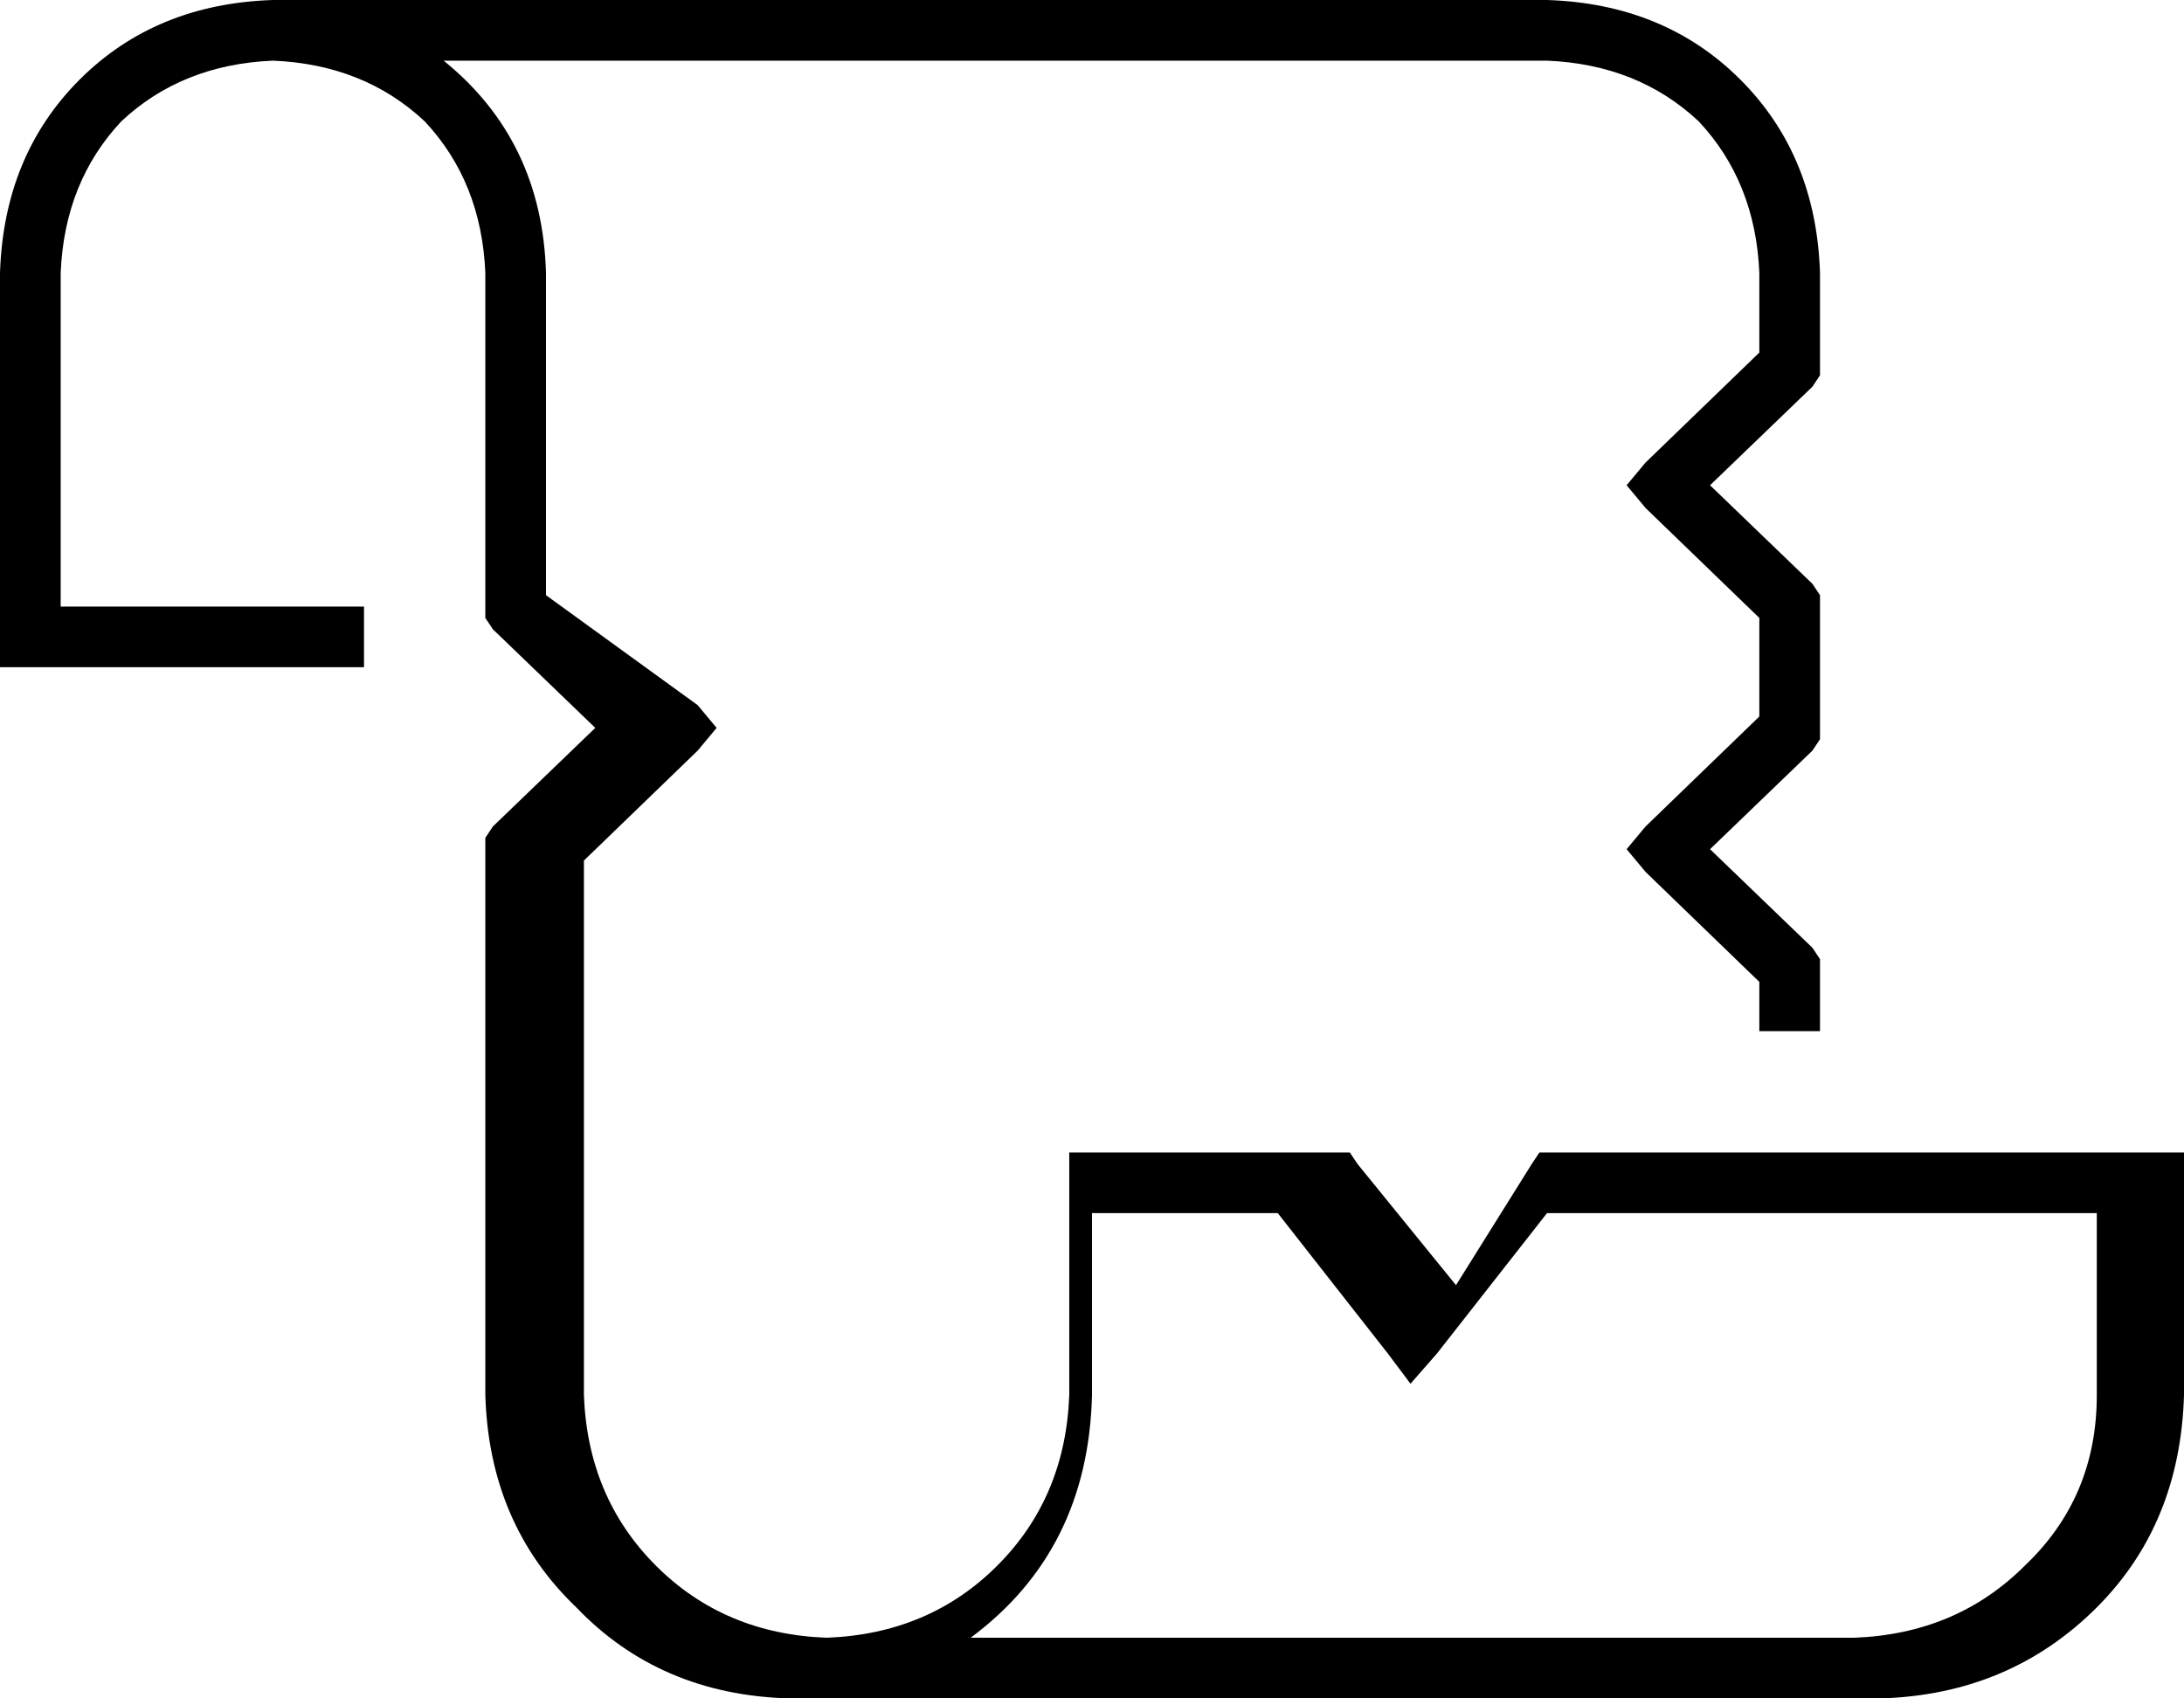 <svg xmlns="http://www.w3.org/2000/svg" viewBox="0 0 576 448">
  <path d="M 16 72 Q 17 48 32 32 L 32 32 L 32 32 Q 48 17 72 16 Q 96 17 112 32 Q 127 48 128 72 L 128 160 L 128 160 L 128 163 L 128 163 L 130 166 L 130 166 L 157 192 L 157 192 L 130 218 L 130 218 L 128 221 L 128 221 L 128 224 L 128 224 L 128 368 L 128 368 Q 129 402 152 424 Q 174 447 208 448 L 496 448 L 496 448 Q 530 447 553 424 Q 575 402 576 368 L 576 312 L 576 312 L 576 304 L 576 304 L 568 304 L 568 304 L 568 304 L 568 304 L 567 304 L 567 304 L 567 304 L 567 304 L 566 304 L 566 304 L 566 304 L 566 304 L 566 304 L 566 304 L 565 304 L 565 304 L 565 304 L 565 304 L 564 304 L 564 304 L 564 304 L 564 304 L 564 304 L 564 304 L 563 304 L 563 304 L 563 304 L 563 304 L 562 304 L 562 304 L 562 304 L 562 304 L 562 304 L 562 304 L 561 304 L 561 304 L 561 304 L 561 304 L 560 304 L 560 304 L 560 304 L 560 304 L 560 304 L 560 304 L 559 304 L 559 304 L 559 304 L 559 304 L 558 304 L 558 304 L 558 304 L 558 304 L 558 304 L 558 304 L 557 304 L 557 304 L 557 304 L 557 304 L 556 304 L 556 304 L 556 304 L 556 304 L 556 304 L 556 304 L 555 304 L 555 304 L 555 304 L 555 304 L 554 304 L 554 304 L 554 304 L 554 304 L 554 304 L 554 304 L 553 304 L 553 304 L 553 304 L 553 304 L 552 304 L 552 304 L 552 304 L 552 304 L 552 304 L 552 304 L 551 304 L 551 304 L 551 304 L 551 304 L 551 304 L 551 304 L 550 304 L 550 304 L 550 304 L 550 304 L 549 304 L 549 304 L 549 304 L 549 304 L 549 304 L 549 304 L 548 304 L 548 304 L 548 304 L 548 304 L 548 304 L 548 304 L 548 304 L 548 304 L 547 304 L 547 304 L 547 304 L 547 304 L 547 304 L 547 304 L 546 304 L 546 304 L 546 304 L 546 304 L 546 304 L 546 304 L 545 304 L 545 304 L 545 304 L 545 304 L 545 304 L 545 304 L 545 304 L 545 304 L 544 304 L 544 304 L 544 304 L 544 304 L 544 304 L 544 304 L 543 304 L 543 304 L 543 304 L 543 304 L 543 304 L 543 304 L 542 304 L 542 304 L 542 304 L 542 304 L 542 304 L 542 304 L 542 304 L 542 304 L 541 304 L 541 304 L 541 304 L 541 304 L 541 304 L 541 304 L 540 304 L 540 304 L 540 304 L 540 304 L 540 304 L 540 304 L 539 304 L 539 304 L 539 304 L 539 304 L 539 304 L 539 304 L 539 304 L 539 304 L 538 304 L 538 304 L 538 304 L 538 304 L 538 304 L 538 304 L 537 304 L 537 304 L 537 304 L 537 304 L 537 304 L 537 304 L 536 304 L 536 304 L 536 304 L 536 304 L 536 304 L 536 304 L 536 304 L 536 304 L 535 304 L 535 304 L 535 304 L 535 304 L 535 304 L 535 304 L 534 304 L 534 304 L 534 304 L 534 304 L 534 304 L 534 304 L 533 304 L 533 304 L 533 304 L 533 304 L 533 304 L 533 304 L 533 304 L 533 304 L 532 304 L 532 304 L 532 304 L 532 304 L 532 304 L 532 304 L 531 304 L 531 304 L 531 304 L 531 304 L 531 304 L 531 304 L 530 304 L 530 304 L 530 304 L 530 304 L 530 304 L 530 304 L 530 304 L 530 304 L 529 304 L 529 304 L 529 304 L 529 304 L 529 304 L 529 304 L 528 304 L 528 304 L 528 304 L 528 304 L 528 304 L 528 304 L 527 304 L 527 304 L 527 304 L 527 304 L 527 304 L 527 304 L 527 304 L 527 304 L 526 304 L 526 304 L 526 304 L 526 304 L 526 304 L 526 304 L 525 304 L 525 304 L 525 304 L 525 304 L 525 304 L 525 304 L 524 304 L 524 304 L 524 304 L 524 304 L 524 304 L 524 304 L 524 304 L 524 304 L 523 304 L 523 304 L 523 304 L 523 304 L 523 304 L 523 304 L 522 304 L 522 304 L 522 304 L 522 304 L 522 304 L 522 304 L 522 304 L 522 304 L 521 304 L 521 304 L 521 304 L 521 304 L 521 304 L 521 304 L 520 304 L 520 304 L 520 304 L 520 304 L 520 304 L 520 304 L 519 304 L 519 304 L 519 304 L 519 304 L 519 304 L 519 304 L 519 304 L 519 304 L 518 304 L 518 304 L 518 304 L 518 304 L 518 304 L 518 304 L 517 304 L 517 304 L 517 304 L 517 304 L 517 304 L 517 304 L 516 304 L 516 304 L 516 304 L 516 304 L 516 304 L 516 304 L 516 304 L 516 304 L 515 304 L 515 304 L 515 304 L 515 304 L 515 304 L 515 304 L 514 304 L 514 304 L 514 304 L 514 304 L 514 304 L 514 304 L 513 304 L 513 304 L 513 304 L 513 304 L 513 304 L 513 304 L 513 304 L 513 304 L 512 304 L 512 304 L 512 304 L 512 304 L 512 304 L 512 304 L 511 304 L 511 304 L 511 304 L 511 304 L 511 304 L 511 304 L 510 304 L 510 304 L 510 304 L 510 304 L 510 304 L 510 304 L 510 304 L 510 304 L 509 304 L 509 304 L 509 304 L 509 304 L 509 304 L 509 304 L 508 304 L 508 304 L 508 304 L 508 304 L 508 304 L 508 304 L 507 304 L 507 304 L 507 304 L 507 304 L 507 304 L 507 304 L 507 304 L 507 304 L 506 304 L 506 304 L 506 304 L 506 304 L 506 304 L 506 304 L 505 304 L 505 304 L 505 304 L 505 304 L 505 304 L 505 304 L 504 304 L 504 304 L 504 304 L 504 304 L 504 304 L 504 304 L 504 304 L 504 304 L 503 304 L 503 304 L 503 304 L 503 304 L 503 304 L 503 304 L 502 304 L 502 304 L 502 304 L 502 304 L 502 304 L 502 304 L 501 304 L 501 304 L 501 304 L 501 304 L 501 304 L 501 304 L 501 304 L 501 304 L 500 304 L 500 304 L 500 304 L 500 304 L 500 304 L 500 304 L 499 304 L 499 304 L 499 304 L 499 304 L 499 304 L 499 304 L 498 304 L 498 304 L 498 304 L 498 304 L 498 304 L 498 304 L 498 304 L 498 304 L 497 304 L 497 304 L 497 304 L 497 304 L 497 304 L 497 304 L 496 304 L 496 304 L 496 304 L 496 304 L 496 304 L 496 304 L 495 304 L 495 304 L 495 304 L 495 304 L 495 304 L 495 304 L 495 304 L 495 304 L 494 304 L 494 304 L 494 304 L 494 304 L 494 304 L 494 304 L 493 304 L 493 304 L 493 304 L 493 304 L 493 304 L 493 304 L 492 304 L 492 304 L 492 304 L 492 304 L 492 304 L 492 304 L 492 304 L 492 304 L 491 304 L 491 304 L 491 304 L 491 304 L 491 304 L 491 304 L 490 304 L 490 304 L 490 304 L 490 304 L 490 304 L 490 304 L 489 304 L 489 304 L 489 304 L 489 304 L 489 304 L 489 304 L 489 304 L 489 304 L 488 304 L 488 304 L 488 304 L 488 304 L 488 304 L 488 304 L 487 304 L 487 304 L 487 304 L 487 304 L 487 304 L 487 304 L 486 304 L 486 304 L 486 304 L 486 304 L 486 304 L 486 304 L 486 304 L 486 304 L 485 304 L 485 304 L 485 304 L 485 304 L 485 304 L 485 304 L 484 304 L 484 304 L 484 304 L 484 304 L 484 304 L 484 304 L 483 304 L 483 304 L 483 304 L 483 304 L 483 304 L 483 304 L 483 304 L 483 304 L 482 304 L 482 304 L 482 304 L 482 304 L 482 304 L 482 304 L 481 304 L 481 304 L 481 304 L 481 304 L 481 304 L 481 304 L 480 304 L 480 304 L 480 304 L 480 304 L 480 304 L 480 304 L 480 304 L 480 304 L 479 304 L 479 304 L 479 304 L 479 304 L 479 304 L 479 304 L 478 304 L 478 304 L 478 304 L 478 304 L 478 304 L 478 304 L 477 304 L 477 304 L 477 304 L 477 304 L 477 304 L 477 304 L 477 304 L 477 304 L 476 304 L 476 304 L 476 304 L 476 304 L 476 304 L 476 304 L 475 304 L 475 304 L 475 304 L 475 304 L 475 304 L 475 304 L 474 304 L 474 304 L 474 304 L 474 304 L 474 304 L 474 304 L 474 304 L 474 304 L 473 304 L 473 304 L 473 304 L 473 304 L 473 304 L 473 304 L 472 304 L 472 304 L 472 304 L 472 304 L 472 304 L 472 304 L 471 304 L 471 304 L 471 304 L 471 304 L 471 304 L 471 304 L 471 304 L 471 304 L 470 304 L 470 304 L 470 304 L 470 304 L 470 304 L 470 304 L 469 304 L 469 304 L 469 304 L 469 304 L 469 304 L 469 304 L 468 304 L 468 304 L 468 304 L 468 304 L 468 304 L 468 304 L 468 304 L 468 304 L 467 304 L 467 304 L 467 304 L 467 304 L 467 304 L 467 304 L 466 304 L 466 304 L 466 304 L 466 304 L 466 304 L 466 304 L 465 304 L 465 304 L 465 304 L 465 304 L 465 304 L 465 304 L 465 304 L 465 304 L 464 304 L 464 304 L 464 304 L 464 304 L 464 304 L 464 304 L 463 304 L 463 304 L 463 304 L 463 304 L 463 304 L 463 304 L 462 304 L 462 304 L 462 304 L 462 304 L 462 304 L 462 304 L 462 304 L 462 304 L 461 304 L 461 304 L 461 304 L 461 304 L 461 304 L 461 304 L 460 304 L 460 304 L 460 304 L 460 304 L 460 304 L 460 304 L 459 304 L 459 304 L 459 304 L 459 304 L 459 304 L 459 304 L 459 304 L 459 304 L 458 304 L 458 304 L 458 304 L 458 304 L 458 304 L 458 304 L 457 304 L 457 304 L 457 304 L 457 304 L 457 304 L 457 304 L 456 304 L 456 304 L 456 304 L 456 304 L 456 304 L 456 304 L 456 304 L 456 304 L 455 304 L 455 304 L 455 304 L 455 304 L 455 304 L 455 304 L 454 304 L 454 304 L 454 304 L 454 304 L 454 304 L 454 304 L 453 304 L 453 304 L 453 304 L 453 304 L 453 304 L 453 304 L 453 304 L 453 304 L 452 304 L 452 304 L 452 304 L 452 304 L 452 304 L 452 304 L 451 304 L 451 304 L 451 304 L 451 304 L 451 304 L 451 304 L 450 304 L 450 304 L 450 304 L 450 304 L 450 304 L 450 304 L 450 304 L 450 304 L 449 304 L 449 304 L 449 304 L 449 304 L 449 304 L 449 304 L 448 304 L 448 304 L 448 304 L 448 304 L 448 304 L 448 304 L 447 304 L 447 304 L 447 304 L 447 304 L 447 304 L 447 304 L 447 304 L 447 304 L 446 304 L 446 304 L 446 304 L 446 304 L 446 304 L 446 304 L 445 304 L 445 304 L 445 304 L 445 304 L 445 304 L 445 304 L 444 304 L 444 304 L 444 304 L 444 304 L 444 304 L 444 304 L 444 304 L 444 304 L 443 304 L 443 304 L 443 304 L 443 304 L 443 304 L 443 304 L 442 304 L 442 304 L 442 304 L 442 304 L 442 304 L 442 304 L 441 304 L 441 304 L 441 304 L 441 304 L 441 304 L 441 304 L 441 304 L 441 304 L 440 304 L 440 304 L 440 304 L 440 304 L 440 304 L 440 304 L 439 304 L 439 304 L 439 304 L 439 304 L 439 304 L 439 304 L 438 304 L 438 304 L 438 304 L 438 304 L 438 304 L 438 304 L 438 304 L 438 304 L 437 304 L 437 304 L 437 304 L 437 304 L 437 304 L 437 304 L 436 304 L 436 304 L 436 304 L 436 304 L 436 304 L 436 304 L 435 304 L 435 304 L 435 304 L 435 304 L 435 304 L 435 304 L 435 304 L 435 304 L 434 304 L 434 304 L 434 304 L 434 304 L 434 304 L 434 304 L 433 304 L 433 304 L 433 304 L 433 304 L 433 304 L 433 304 L 432 304 L 432 304 L 432 304 L 432 304 L 432 304 L 432 304 L 432 304 L 432 304 L 431 304 L 431 304 L 431 304 L 431 304 L 431 304 L 431 304 L 430 304 L 430 304 L 430 304 L 430 304 L 430 304 L 430 304 L 429 304 L 429 304 L 429 304 L 429 304 L 429 304 L 429 304 L 429 304 L 429 304 L 428 304 L 428 304 L 428 304 L 428 304 L 428 304 L 428 304 L 427 304 L 427 304 L 427 304 L 427 304 L 427 304 L 427 304 L 426 304 L 426 304 L 426 304 L 426 304 L 426 304 L 426 304 L 426 304 L 426 304 L 425 304 L 425 304 L 425 304 L 425 304 L 425 304 L 425 304 L 424 304 L 424 304 L 424 304 L 424 304 L 424 304 L 424 304 L 423 304 L 423 304 L 423 304 L 423 304 L 423 304 L 423 304 L 423 304 L 423 304 L 422 304 L 422 304 L 422 304 L 422 304 L 422 304 L 422 304 L 421 304 L 421 304 L 421 304 L 421 304 L 421 304 L 421 304 L 420 304 L 420 304 L 420 304 L 420 304 L 420 304 L 420 304 L 420 304 L 420 304 L 419 304 L 419 304 L 419 304 L 419 304 L 419 304 L 419 304 L 418 304 L 418 304 L 418 304 L 418 304 L 418 304 L 418 304 L 417 304 L 417 304 L 417 304 L 417 304 L 417 304 L 417 304 L 417 304 L 417 304 L 416 304 L 416 304 L 416 304 L 416 304 L 416 304 L 416 304 L 415 304 L 415 304 L 415 304 L 415 304 L 415 304 L 415 304 L 414 304 L 414 304 L 414 304 L 414 304 L 414 304 L 414 304 L 414 304 L 414 304 L 413 304 L 413 304 L 413 304 L 413 304 L 413 304 L 413 304 L 412 304 L 412 304 L 412 304 L 412 304 L 412 304 L 412 304 L 411 304 L 411 304 L 411 304 L 411 304 L 411 304 L 411 304 L 411 304 L 411 304 L 410 304 L 410 304 L 410 304 L 410 304 L 406 304 L 406 304 L 404 307 L 404 307 L 384 339 L 384 339 L 358 307 L 358 307 L 356 304 L 356 304 L 352 304 L 352 304 L 352 304 L 352 304 L 352 304 L 352 304 L 352 304 L 352 304 L 352 304 L 352 304 L 352 304 L 352 304 L 351 304 L 351 304 L 351 304 L 351 304 L 351 304 L 351 304 L 351 304 L 351 304 L 351 304 L 351 304 L 351 304 L 351 304 L 351 304 L 351 304 L 351 304 L 351 304 L 351 304 L 351 304 L 350 304 L 350 304 L 350 304 L 350 304 L 350 304 L 350 304 L 350 304 L 350 304 L 350 304 L 350 304 L 350 304 L 350 304 L 350 304 L 350 304 L 350 304 L 350 304 L 350 304 L 350 304 L 350 304 L 350 304 L 349 304 L 349 304 L 349 304 L 349 304 L 349 304 L 349 304 L 349 304 L 349 304 L 349 304 L 349 304 L 349 304 L 349 304 L 349 304 L 349 304 L 349 304 L 349 304 L 349 304 L 349 304 L 349 304 L 349 304 L 348 304 L 348 304 L 348 304 L 348 304 L 348 304 L 348 304 L 348 304 L 348 304 L 348 304 L 348 304 L 348 304 L 348 304 L 348 304 L 348 304 L 348 304 L 348 304 L 348 304 L 348 304 L 348 304 L 348 304 L 347 304 L 347 304 L 347 304 L 347 304 L 347 304 L 347 304 L 347 304 L 347 304 L 347 304 L 347 304 L 347 304 L 347 304 L 347 304 L 347 304 L 347 304 L 347 304 L 347 304 L 347 304 L 347 304 L 347 304 L 346 304 L 346 304 L 346 304 L 346 304 L 346 304 L 346 304 L 346 304 L 346 304 L 346 304 L 346 304 L 346 304 L 346 304 L 346 304 L 346 304 L 346 304 L 346 304 L 346 304 L 346 304 L 346 304 L 346 304 L 345 304 L 345 304 L 345 304 L 345 304 L 345 304 L 345 304 L 345 304 L 345 304 L 345 304 L 345 304 L 345 304 L 345 304 L 345 304 L 345 304 L 345 304 L 345 304 L 345 304 L 345 304 L 345 304 L 345 304 L 344 304 L 344 304 L 344 304 L 344 304 L 344 304 L 344 304 L 344 304 L 344 304 L 344 304 L 344 304 L 344 304 L 344 304 L 344 304 L 344 304 L 344 304 L 344 304 L 344 304 L 344 304 L 344 304 L 344 304 L 343 304 L 343 304 L 343 304 L 343 304 L 343 304 L 343 304 L 343 304 L 343 304 L 343 304 L 343 304 L 343 304 L 343 304 L 343 304 L 343 304 L 343 304 L 343 304 L 343 304 L 343 304 L 343 304 L 343 304 L 342 304 L 342 304 L 342 304 L 342 304 L 342 304 L 342 304 L 342 304 L 342 304 L 342 304 L 342 304 L 342 304 L 342 304 L 342 304 L 342 304 L 342 304 L 342 304 L 342 304 L 342 304 L 342 304 L 342 304 L 341 304 L 341 304 L 341 304 L 341 304 L 341 304 L 341 304 L 341 304 L 341 304 L 341 304 L 341 304 L 341 304 L 341 304 L 341 304 L 341 304 L 341 304 L 341 304 L 341 304 L 341 304 L 341 304 L 341 304 L 340 304 L 340 304 L 340 304 L 340 304 L 340 304 L 340 304 L 340 304 L 340 304 L 340 304 L 340 304 L 340 304 L 340 304 L 340 304 L 340 304 L 340 304 L 340 304 L 340 304 L 340 304 L 340 304 L 340 304 L 339 304 L 339 304 L 339 304 L 339 304 L 339 304 L 339 304 L 339 304 L 339 304 L 339 304 L 339 304 L 339 304 L 339 304 L 339 304 L 339 304 L 339 304 L 339 304 L 339 304 L 339 304 L 339 304 L 339 304 L 338 304 L 338 304 L 338 304 L 338 304 L 338 304 L 338 304 L 338 304 L 338 304 L 338 304 L 338 304 L 338 304 L 338 304 L 338 304 L 338 304 L 338 304 L 338 304 L 338 304 L 338 304 L 338 304 L 338 304 L 337 304 L 337 304 L 337 304 L 337 304 L 337 304 L 337 304 L 337 304 L 337 304 L 337 304 L 337 304 L 337 304 L 337 304 L 337 304 L 337 304 L 337 304 L 337 304 L 337 304 L 337 304 L 337 304 L 337 304 L 336 304 L 336 304 L 336 304 L 336 304 L 336 304 L 336 304 L 336 304 L 336 304 L 336 304 L 336 304 L 336 304 L 336 304 L 336 304 L 336 304 L 336 304 L 336 304 L 336 304 L 336 304 L 336 304 L 336 304 L 335 304 L 335 304 L 335 304 L 335 304 L 335 304 L 335 304 L 335 304 L 335 304 L 335 304 L 335 304 L 335 304 L 335 304 L 335 304 L 335 304 L 335 304 L 335 304 L 335 304 L 335 304 L 335 304 L 335 304 L 334 304 L 334 304 L 334 304 L 334 304 L 334 304 L 334 304 L 334 304 L 334 304 L 334 304 L 334 304 L 334 304 L 334 304 L 334 304 L 334 304 L 334 304 L 334 304 L 334 304 L 334 304 L 334 304 L 334 304 L 333 304 L 333 304 L 333 304 L 333 304 L 333 304 L 333 304 L 333 304 L 333 304 L 333 304 L 333 304 L 333 304 L 333 304 L 333 304 L 333 304 L 333 304 L 333 304 L 333 304 L 333 304 L 333 304 L 333 304 L 332 304 L 332 304 L 332 304 L 332 304 L 332 304 L 332 304 L 332 304 L 332 304 L 332 304 L 332 304 L 332 304 L 332 304 L 332 304 L 332 304 L 332 304 L 332 304 L 332 304 L 332 304 L 332 304 L 332 304 L 331 304 L 331 304 L 331 304 L 331 304 L 331 304 L 331 304 L 331 304 L 331 304 L 331 304 L 331 304 L 331 304 L 331 304 L 331 304 L 331 304 L 331 304 L 331 304 L 331 304 L 331 304 L 331 304 L 331 304 L 330 304 L 330 304 L 330 304 L 330 304 L 330 304 L 330 304 L 330 304 L 330 304 L 330 304 L 330 304 L 330 304 L 330 304 L 330 304 L 330 304 L 330 304 L 330 304 L 330 304 L 330 304 L 330 304 L 330 304 L 329 304 L 329 304 L 329 304 L 329 304 L 329 304 L 329 304 L 329 304 L 329 304 L 329 304 L 329 304 L 329 304 L 329 304 L 329 304 L 329 304 L 329 304 L 329 304 L 329 304 L 329 304 L 329 304 L 329 304 L 328 304 L 328 304 L 328 304 L 328 304 L 328 304 L 328 304 L 328 304 L 328 304 L 328 304 L 328 304 L 328 304 L 328 304 L 328 304 L 328 304 L 328 304 L 328 304 L 328 304 L 328 304 L 328 304 L 328 304 L 327 304 L 327 304 L 327 304 L 327 304 L 327 304 L 327 304 L 327 304 L 327 304 L 327 304 L 327 304 L 327 304 L 327 304 L 327 304 L 327 304 L 327 304 L 327 304 L 327 304 L 327 304 L 327 304 L 327 304 L 326 304 L 326 304 L 326 304 L 326 304 L 326 304 L 326 304 L 326 304 L 326 304 L 326 304 L 326 304 L 326 304 L 326 304 L 326 304 L 326 304 L 326 304 L 326 304 L 326 304 L 326 304 L 326 304 L 326 304 L 325 304 L 325 304 L 325 304 L 325 304 L 325 304 L 325 304 L 325 304 L 325 304 L 325 304 L 325 304 L 325 304 L 325 304 L 325 304 L 325 304 L 325 304 L 325 304 L 325 304 L 325 304 L 325 304 L 325 304 L 324 304 L 324 304 L 324 304 L 324 304 L 324 304 L 324 304 L 324 304 L 324 304 L 324 304 L 324 304 L 324 304 L 324 304 L 324 304 L 324 304 L 324 304 L 324 304 L 324 304 L 324 304 L 324 304 L 324 304 L 323 304 L 323 304 L 323 304 L 323 304 L 323 304 L 323 304 L 323 304 L 323 304 L 323 304 L 323 304 L 323 304 L 323 304 L 323 304 L 323 304 L 323 304 L 323 304 L 323 304 L 323 304 L 323 304 L 323 304 L 322 304 L 322 304 L 322 304 L 322 304 L 322 304 L 322 304 L 322 304 L 322 304 L 322 304 L 322 304 L 322 304 L 322 304 L 322 304 L 322 304 L 322 304 L 322 304 L 322 304 L 322 304 L 322 304 L 322 304 L 321 304 L 321 304 L 321 304 L 321 304 L 321 304 L 321 304 L 321 304 L 321 304 L 321 304 L 321 304 L 321 304 L 321 304 L 321 304 L 321 304 L 321 304 L 321 304 L 321 304 L 321 304 L 321 304 L 321 304 L 320 304 L 320 304 L 320 304 L 320 304 L 320 304 L 320 304 L 320 304 L 320 304 L 320 304 L 320 304 L 320 304 L 320 304 L 320 304 L 320 304 L 320 304 L 320 304 L 320 304 L 320 304 L 320 304 L 320 304 L 319 304 L 319 304 L 319 304 L 319 304 L 319 304 L 319 304 L 319 304 L 319 304 L 319 304 L 319 304 L 319 304 L 319 304 L 319 304 L 319 304 L 319 304 L 319 304 L 319 304 L 319 304 L 319 304 L 319 304 L 318 304 L 318 304 L 318 304 L 318 304 L 318 304 L 318 304 L 318 304 L 318 304 L 318 304 L 318 304 L 318 304 L 318 304 L 318 304 L 318 304 L 318 304 L 318 304 L 318 304 L 318 304 L 318 304 L 318 304 L 317 304 L 317 304 L 317 304 L 317 304 L 317 304 L 317 304 L 317 304 L 317 304 L 317 304 L 317 304 L 317 304 L 317 304 L 317 304 L 317 304 L 317 304 L 317 304 L 317 304 L 317 304 L 317 304 L 317 304 L 316 304 L 316 304 L 316 304 L 316 304 L 316 304 L 316 304 L 316 304 L 316 304 L 316 304 L 316 304 L 316 304 L 316 304 L 316 304 L 316 304 L 316 304 L 316 304 L 316 304 L 316 304 L 316 304 L 316 304 L 315 304 L 315 304 L 315 304 L 315 304 L 315 304 L 315 304 L 315 304 L 315 304 L 315 304 L 315 304 L 315 304 L 315 304 L 315 304 L 315 304 L 315 304 L 315 304 L 315 304 L 315 304 L 315 304 L 315 304 L 314 304 L 314 304 L 314 304 L 314 304 L 314 304 L 314 304 L 314 304 L 314 304 L 314 304 L 314 304 L 314 304 L 314 304 L 314 304 L 314 304 L 314 304 L 314 304 L 314 304 L 314 304 L 314 304 L 314 304 L 313 304 L 313 304 L 313 304 L 313 304 L 313 304 L 313 304 L 313 304 L 313 304 L 313 304 L 313 304 L 313 304 L 313 304 L 313 304 L 313 304 L 313 304 L 313 304 L 313 304 L 313 304 L 313 304 L 313 304 L 312 304 L 312 304 L 312 304 L 312 304 L 312 304 L 312 304 L 312 304 L 312 304 L 312 304 L 312 304 L 312 304 L 312 304 L 312 304 L 312 304 L 312 304 L 312 304 L 312 304 L 312 304 L 312 304 L 312 304 L 311 304 L 311 304 L 311 304 L 311 304 L 311 304 L 311 304 L 311 304 L 311 304 L 311 304 L 311 304 L 310 304 L 310 304 L 310 304 L 310 304 L 310 304 L 310 304 L 310 304 L 310 304 L 310 304 L 310 304 L 309 304 L 309 304 L 309 304 L 309 304 L 309 304 L 309 304 L 309 304 L 309 304 L 309 304 L 309 304 L 308 304 L 308 304 L 308 304 L 308 304 L 308 304 L 308 304 L 308 304 L 308 304 L 308 304 L 308 304 L 307 304 L 307 304 L 307 304 L 307 304 L 307 304 L 307 304 L 307 304 L 307 304 L 307 304 L 307 304 L 306 304 L 306 304 L 306 304 L 306 304 L 306 304 L 306 304 L 306 304 L 306 304 L 306 304 L 306 304 L 305 304 L 305 304 L 305 304 L 305 304 L 305 304 L 305 304 L 305 304 L 305 304 L 305 304 L 305 304 L 304 304 L 304 304 L 304 304 L 304 304 L 304 304 L 304 304 L 304 304 L 304 304 L 304 304 L 304 304 L 303 304 L 303 304 L 303 304 L 303 304 L 303 304 L 303 304 L 303 304 L 303 304 L 303 304 L 303 304 L 302 304 L 302 304 L 302 304 L 302 304 L 302 304 L 302 304 L 302 304 L 302 304 L 302 304 L 302 304 L 301 304 L 301 304 L 301 304 L 301 304 L 301 304 L 301 304 L 301 304 L 301 304 L 301 304 L 301 304 L 300 304 L 300 304 L 300 304 L 300 304 L 300 304 L 300 304 L 300 304 L 300 304 L 300 304 L 300 304 L 299 304 L 299 304 L 299 304 L 299 304 L 299 304 L 299 304 L 299 304 L 299 304 L 299 304 L 299 304 L 298 304 L 298 304 L 298 304 L 298 304 L 298 304 L 298 304 L 298 304 L 298 304 L 298 304 L 298 304 L 297 304 L 297 304 L 297 304 L 297 304 L 297 304 L 297 304 L 297 304 L 297 304 L 297 304 L 297 304 L 296 304 L 296 304 L 296 304 L 296 304 L 296 304 L 296 304 L 296 304 L 296 304 L 296 304 L 296 304 L 295 304 L 295 304 L 295 304 L 295 304 L 295 304 L 295 304 L 295 304 L 295 304 L 295 304 L 295 304 L 294 304 L 294 304 L 294 304 L 294 304 L 294 304 L 294 304 L 294 304 L 294 304 L 294 304 L 294 304 L 293 304 L 293 304 L 293 304 L 293 304 L 293 304 L 293 304 L 293 304 L 293 304 L 293 304 L 293 304 L 292 304 L 292 304 L 292 304 L 292 304 L 292 304 L 292 304 L 292 304 L 292 304 L 292 304 L 292 304 L 291 304 L 291 304 L 291 304 L 291 304 L 291 304 L 291 304 L 291 304 L 291 304 L 291 304 L 291 304 L 290 304 L 290 304 L 290 304 L 290 304 L 290 304 L 290 304 L 282 304 L 282 304 L 282 312 L 282 312 L 282 368 L 282 368 Q 281 395 263 413 Q 245 431 218 432 Q 191 431 173 413 Q 155 395 154 368 L 154 227 L 154 227 L 184 198 L 184 198 L 189 192 L 189 192 L 184 186 L 184 186 L 144 157 L 144 157 L 144 72 L 144 72 Q 143 37 117 16 L 408 16 L 408 16 Q 432 17 448 32 Q 463 48 464 72 L 464 93 L 464 93 L 434 122 L 434 122 L 429 128 L 429 128 L 434 134 L 434 134 L 464 163 L 464 163 L 464 189 L 464 189 L 434 218 L 434 218 L 429 224 L 429 224 L 434 230 L 434 230 L 464 259 L 464 259 L 464 272 L 464 272 L 480 272 L 480 272 L 480 256 L 480 256 L 480 253 L 480 253 L 478 250 L 478 250 L 451 224 L 451 224 L 478 198 L 478 198 L 480 195 L 480 195 L 480 192 L 480 192 L 480 160 L 480 160 L 480 157 L 480 157 L 478 154 L 478 154 L 451 128 L 451 128 L 478 102 L 478 102 L 480 99 L 480 99 L 480 96 L 480 96 L 480 72 L 480 72 Q 479 41 459 21 Q 439 1 408 0 L 72 0 L 72 0 Q 41 1 21 21 Q 1 41 0 72 L 0 168 L 0 168 L 0 176 L 0 176 L 8 176 L 96 176 L 96 160 L 96 160 L 16 160 L 16 160 L 16 72 L 16 72 Z M 496 432 L 256 432 L 496 432 L 256 432 Q 287 409 288 368 L 288 320 L 288 320 L 288 320 L 288 320 L 288 320 L 288 320 L 289 320 L 289 320 L 289 320 L 289 320 L 289 320 L 289 320 L 289 320 L 289 320 L 289 320 L 289 320 L 290 320 L 290 320 L 290 320 L 290 320 L 290 320 L 290 320 L 290 320 L 290 320 L 290 320 L 290 320 L 291 320 L 291 320 L 291 320 L 291 320 L 291 320 L 291 320 L 291 320 L 291 320 L 291 320 L 291 320 L 292 320 L 292 320 L 292 320 L 292 320 L 292 320 L 292 320 L 292 320 L 292 320 L 292 320 L 292 320 L 293 320 L 293 320 L 293 320 L 293 320 L 293 320 L 293 320 L 293 320 L 293 320 L 293 320 L 293 320 L 294 320 L 294 320 L 294 320 L 294 320 L 294 320 L 294 320 L 294 320 L 294 320 L 294 320 L 294 320 L 295 320 L 295 320 L 295 320 L 295 320 L 295 320 L 295 320 L 295 320 L 295 320 L 295 320 L 295 320 L 296 320 L 296 320 L 296 320 L 296 320 L 296 320 L 296 320 L 296 320 L 296 320 L 296 320 L 296 320 L 297 320 L 297 320 L 297 320 L 297 320 L 297 320 L 297 320 L 297 320 L 297 320 L 297 320 L 297 320 L 298 320 L 298 320 L 298 320 L 298 320 L 298 320 L 298 320 L 298 320 L 298 320 L 298 320 L 298 320 L 299 320 L 299 320 L 299 320 L 299 320 L 299 320 L 299 320 L 299 320 L 299 320 L 299 320 L 299 320 L 299 320 L 299 320 L 299 320 L 299 320 L 300 320 L 300 320 L 300 320 L 300 320 L 300 320 L 300 320 L 300 320 L 300 320 L 300 320 L 300 320 L 300 320 L 300 320 L 300 320 L 300 320 L 300 320 L 300 320 L 300 320 L 300 320 L 300 320 L 300 320 L 301 320 L 301 320 L 301 320 L 301 320 L 301 320 L 301 320 L 301 320 L 301 320 L 301 320 L 301 320 L 301 320 L 301 320 L 301 320 L 301 320 L 301 320 L 301 320 L 301 320 L 301 320 L 301 320 L 301 320 L 302 320 L 302 320 L 302 320 L 302 320 L 302 320 L 302 320 L 302 320 L 302 320 L 302 320 L 302 320 L 302 320 L 302 320 L 302 320 L 302 320 L 302 320 L 302 320 L 302 320 L 302 320 L 302 320 L 302 320 L 303 320 L 303 320 L 303 320 L 303 320 L 303 320 L 303 320 L 303 320 L 303 320 L 303 320 L 303 320 L 303 320 L 303 320 L 303 320 L 303 320 L 303 320 L 303 320 L 303 320 L 303 320 L 303 320 L 303 320 L 304 320 L 304 320 L 304 320 L 304 320 L 304 320 L 304 320 L 304 320 L 304 320 L 304 320 L 304 320 L 304 320 L 304 320 L 304 320 L 304 320 L 304 320 L 304 320 L 304 320 L 304 320 L 304 320 L 304 320 L 305 320 L 305 320 L 305 320 L 305 320 L 305 320 L 305 320 L 305 320 L 305 320 L 305 320 L 305 320 L 305 320 L 305 320 L 305 320 L 305 320 L 305 320 L 305 320 L 305 320 L 305 320 L 305 320 L 305 320 L 306 320 L 306 320 L 306 320 L 306 320 L 306 320 L 306 320 L 306 320 L 306 320 L 306 320 L 306 320 L 306 320 L 306 320 L 306 320 L 306 320 L 306 320 L 306 320 L 306 320 L 306 320 L 306 320 L 306 320 L 307 320 L 307 320 L 307 320 L 307 320 L 307 320 L 307 320 L 307 320 L 307 320 L 307 320 L 307 320 L 307 320 L 307 320 L 307 320 L 307 320 L 307 320 L 307 320 L 307 320 L 307 320 L 307 320 L 307 320 L 308 320 L 308 320 L 308 320 L 308 320 L 308 320 L 308 320 L 308 320 L 308 320 L 308 320 L 308 320 L 308 320 L 308 320 L 308 320 L 308 320 L 308 320 L 308 320 L 308 320 L 308 320 L 308 320 L 308 320 L 309 320 L 309 320 L 309 320 L 309 320 L 309 320 L 309 320 L 309 320 L 309 320 L 309 320 L 309 320 L 309 320 L 309 320 L 309 320 L 309 320 L 309 320 L 309 320 L 309 320 L 309 320 L 309 320 L 309 320 L 310 320 L 310 320 L 310 320 L 310 320 L 310 320 L 310 320 L 310 320 L 310 320 L 310 320 L 310 320 L 310 320 L 310 320 L 310 320 L 310 320 L 310 320 L 310 320 L 310 320 L 310 320 L 310 320 L 310 320 L 311 320 L 311 320 L 311 320 L 311 320 L 311 320 L 311 320 L 311 320 L 311 320 L 311 320 L 311 320 L 311 320 L 311 320 L 311 320 L 311 320 L 311 320 L 311 320 L 311 320 L 311 320 L 311 320 L 311 320 L 312 320 L 312 320 L 312 320 L 312 320 L 312 320 L 312 320 L 312 320 L 312 320 L 312 320 L 312 320 L 312 320 L 312 320 L 312 320 L 312 320 L 312 320 L 312 320 L 312 320 L 312 320 L 312 320 L 312 320 L 313 320 L 313 320 L 313 320 L 313 320 L 313 320 L 313 320 L 313 320 L 313 320 L 313 320 L 313 320 L 313 320 L 313 320 L 313 320 L 313 320 L 313 320 L 313 320 L 313 320 L 313 320 L 313 320 L 313 320 L 314 320 L 314 320 L 314 320 L 314 320 L 314 320 L 314 320 L 314 320 L 314 320 L 314 320 L 314 320 L 314 320 L 314 320 L 314 320 L 314 320 L 314 320 L 314 320 L 314 320 L 314 320 L 314 320 L 314 320 L 315 320 L 315 320 L 315 320 L 315 320 L 315 320 L 315 320 L 315 320 L 315 320 L 315 320 L 315 320 L 315 320 L 315 320 L 315 320 L 315 320 L 315 320 L 315 320 L 315 320 L 315 320 L 315 320 L 315 320 L 316 320 L 316 320 L 316 320 L 316 320 L 316 320 L 316 320 L 316 320 L 316 320 L 316 320 L 316 320 L 316 320 L 316 320 L 316 320 L 316 320 L 316 320 L 316 320 L 316 320 L 316 320 L 316 320 L 316 320 L 317 320 L 317 320 L 317 320 L 317 320 L 317 320 L 317 320 L 317 320 L 317 320 L 317 320 L 317 320 L 317 320 L 317 320 L 317 320 L 317 320 L 317 320 L 317 320 L 317 320 L 317 320 L 317 320 L 317 320 L 318 320 L 318 320 L 318 320 L 318 320 L 318 320 L 318 320 L 318 320 L 318 320 L 318 320 L 318 320 L 318 320 L 318 320 L 318 320 L 318 320 L 318 320 L 318 320 L 318 320 L 318 320 L 318 320 L 318 320 L 319 320 L 319 320 L 319 320 L 319 320 L 319 320 L 319 320 L 319 320 L 319 320 L 319 320 L 319 320 L 319 320 L 319 320 L 319 320 L 319 320 L 319 320 L 319 320 L 319 320 L 319 320 L 319 320 L 319 320 L 320 320 L 320 320 L 320 320 L 320 320 L 320 320 L 320 320 L 320 320 L 320 320 L 320 320 L 320 320 L 320 320 L 320 320 L 320 320 L 320 320 L 320 320 L 320 320 L 320 320 L 320 320 L 320 320 L 320 320 L 321 320 L 321 320 L 321 320 L 321 320 L 321 320 L 321 320 L 321 320 L 321 320 L 321 320 L 321 320 L 321 320 L 321 320 L 321 320 L 321 320 L 321 320 L 321 320 L 321 320 L 321 320 L 321 320 L 321 320 L 322 320 L 322 320 L 322 320 L 322 320 L 322 320 L 322 320 L 322 320 L 322 320 L 322 320 L 322 320 L 322 320 L 322 320 L 322 320 L 322 320 L 322 320 L 322 320 L 322 320 L 322 320 L 322 320 L 322 320 L 323 320 L 323 320 L 323 320 L 323 320 L 323 320 L 323 320 L 323 320 L 323 320 L 323 320 L 323 320 L 323 320 L 323 320 L 323 320 L 323 320 L 323 320 L 323 320 L 323 320 L 323 320 L 323 320 L 323 320 L 324 320 L 324 320 L 324 320 L 324 320 L 324 320 L 324 320 L 324 320 L 324 320 L 324 320 L 324 320 L 324 320 L 324 320 L 324 320 L 324 320 L 324 320 L 324 320 L 324 320 L 324 320 L 324 320 L 324 320 L 325 320 L 325 320 L 325 320 L 325 320 L 325 320 L 325 320 L 325 320 L 325 320 L 325 320 L 325 320 L 325 320 L 325 320 L 325 320 L 325 320 L 325 320 L 325 320 L 325 320 L 325 320 L 325 320 L 325 320 L 326 320 L 326 320 L 326 320 L 326 320 L 326 320 L 326 320 L 326 320 L 326 320 L 326 320 L 326 320 L 326 320 L 326 320 L 326 320 L 326 320 L 326 320 L 326 320 L 326 320 L 326 320 L 326 320 L 326 320 L 327 320 L 327 320 L 327 320 L 327 320 L 327 320 L 327 320 L 327 320 L 327 320 L 327 320 L 327 320 L 327 320 L 327 320 L 327 320 L 327 320 L 327 320 L 327 320 L 327 320 L 327 320 L 327 320 L 327 320 L 328 320 L 328 320 L 328 320 L 328 320 L 328 320 L 328 320 L 328 320 L 328 320 L 328 320 L 328 320 L 328 320 L 328 320 L 328 320 L 328 320 L 328 320 L 328 320 L 328 320 L 328 320 L 328 320 L 328 320 L 329 320 L 329 320 L 329 320 L 329 320 L 329 320 L 329 320 L 329 320 L 329 320 L 329 320 L 329 320 L 329 320 L 329 320 L 329 320 L 329 320 L 329 320 L 329 320 L 329 320 L 329 320 L 329 320 L 329 320 L 330 320 L 330 320 L 330 320 L 330 320 L 330 320 L 330 320 L 330 320 L 330 320 L 330 320 L 330 320 L 330 320 L 330 320 L 330 320 L 330 320 L 330 320 L 330 320 L 330 320 L 330 320 L 330 320 L 330 320 L 331 320 L 331 320 L 331 320 L 331 320 L 331 320 L 331 320 L 331 320 L 331 320 L 331 320 L 331 320 L 331 320 L 331 320 L 331 320 L 331 320 L 331 320 L 331 320 L 331 320 L 331 320 L 331 320 L 331 320 L 332 320 L 332 320 L 332 320 L 332 320 L 332 320 L 332 320 L 332 320 L 332 320 L 332 320 L 332 320 L 332 320 L 332 320 L 332 320 L 332 320 L 332 320 L 332 320 L 332 320 L 332 320 L 332 320 L 332 320 L 333 320 L 333 320 L 333 320 L 333 320 L 333 320 L 333 320 L 333 320 L 333 320 L 333 320 L 333 320 L 333 320 L 333 320 L 333 320 L 333 320 L 333 320 L 333 320 L 333 320 L 333 320 L 333 320 L 333 320 L 334 320 L 334 320 L 334 320 L 334 320 L 334 320 L 334 320 L 334 320 L 334 320 L 334 320 L 334 320 L 334 320 L 334 320 L 334 320 L 334 320 L 334 320 L 334 320 L 334 320 L 334 320 L 334 320 L 334 320 L 335 320 L 335 320 L 335 320 L 335 320 L 335 320 L 335 320 L 335 320 L 335 320 L 335 320 L 335 320 L 335 320 L 335 320 L 335 320 L 335 320 L 335 320 L 335 320 L 335 320 L 335 320 L 335 320 L 335 320 L 336 320 L 336 320 L 336 320 L 336 320 L 336 320 L 336 320 L 336 320 L 336 320 L 336 320 L 336 320 L 336 320 L 336 320 L 336 320 L 336 320 L 336 320 L 336 320 L 336 320 L 336 320 L 336 320 L 336 320 L 337 320 L 337 320 Q 337 320 337 320 Q 337 320 337 320 L 366 357 L 366 357 L 372 365 L 372 365 L 379 357 L 379 357 L 408 320 L 408 320 L 408 320 L 408 320 L 409 320 L 409 320 L 409 320 L 409 320 L 409 320 L 409 320 L 410 320 L 410 320 L 410 320 L 410 320 L 410 320 L 410 320 L 410 320 L 410 320 L 411 320 L 411 320 L 411 320 L 411 320 L 411 320 L 411 320 L 412 320 L 412 320 L 412 320 L 412 320 L 412 320 L 412 320 L 413 320 L 413 320 L 413 320 L 413 320 L 413 320 L 413 320 L 413 320 L 413 320 L 414 320 L 414 320 L 414 320 L 414 320 L 414 320 L 414 320 L 415 320 L 415 320 L 415 320 L 415 320 L 415 320 L 415 320 L 416 320 L 416 320 L 416 320 L 416 320 L 416 320 L 416 320 L 416 320 L 416 320 L 417 320 L 417 320 L 417 320 L 417 320 L 417 320 L 417 320 L 418 320 L 418 320 L 418 320 L 418 320 L 418 320 L 418 320 L 419 320 L 419 320 L 419 320 L 419 320 L 419 320 L 419 320 L 419 320 L 419 320 L 420 320 L 420 320 L 420 320 L 420 320 L 420 320 L 420 320 L 421 320 L 421 320 L 421 320 L 421 320 L 421 320 L 421 320 L 422 320 L 422 320 L 422 320 L 422 320 L 422 320 L 422 320 L 422 320 L 422 320 L 423 320 L 423 320 L 423 320 L 423 320 L 423 320 L 423 320 L 424 320 L 424 320 L 424 320 L 424 320 L 424 320 L 424 320 L 425 320 L 425 320 L 425 320 L 425 320 L 425 320 L 425 320 L 425 320 L 425 320 L 426 320 L 426 320 L 426 320 L 426 320 L 426 320 L 426 320 L 427 320 L 427 320 L 427 320 L 427 320 L 427 320 L 427 320 L 428 320 L 428 320 L 428 320 L 428 320 L 428 320 L 428 320 L 428 320 L 428 320 L 429 320 L 429 320 L 429 320 L 429 320 L 429 320 L 429 320 L 430 320 L 430 320 L 430 320 L 430 320 L 430 320 L 430 320 L 431 320 L 431 320 L 431 320 L 431 320 L 431 320 L 431 320 L 431 320 L 431 320 L 432 320 L 432 320 L 432 320 L 432 320 L 432 320 L 432 320 L 433 320 L 433 320 L 433 320 L 433 320 L 433 320 L 433 320 L 434 320 L 434 320 L 434 320 L 434 320 L 434 320 L 434 320 L 434 320 L 434 320 L 435 320 L 435 320 L 435 320 L 435 320 L 435 320 L 435 320 L 436 320 L 436 320 L 436 320 L 436 320 L 436 320 L 436 320 L 437 320 L 437 320 L 437 320 L 437 320 L 437 320 L 437 320 L 437 320 L 437 320 L 438 320 L 438 320 L 438 320 L 438 320 L 438 320 L 438 320 L 439 320 L 439 320 L 439 320 L 439 320 L 439 320 L 439 320 L 440 320 L 440 320 L 440 320 L 440 320 L 440 320 L 440 320 L 440 320 L 440 320 L 441 320 L 441 320 L 441 320 L 441 320 L 441 320 L 441 320 L 442 320 L 442 320 L 442 320 L 442 320 L 442 320 L 442 320 L 443 320 L 443 320 L 443 320 L 443 320 L 443 320 L 443 320 L 443 320 L 443 320 L 444 320 L 444 320 L 444 320 L 444 320 L 444 320 L 444 320 L 445 320 L 445 320 L 445 320 L 445 320 L 445 320 L 445 320 L 446 320 L 446 320 L 446 320 L 446 320 L 446 320 L 446 320 L 446 320 L 446 320 L 447 320 L 447 320 L 447 320 L 447 320 L 447 320 L 447 320 L 448 320 L 448 320 L 448 320 L 448 320 L 448 320 L 448 320 L 449 320 L 449 320 L 449 320 L 449 320 L 449 320 L 449 320 L 449 320 L 449 320 L 450 320 L 450 320 L 450 320 L 450 320 L 450 320 L 450 320 L 451 320 L 451 320 L 451 320 L 451 320 L 451 320 L 451 320 L 452 320 L 452 320 L 452 320 L 452 320 L 452 320 L 452 320 L 452 320 L 452 320 L 453 320 L 453 320 L 453 320 L 453 320 L 453 320 L 453 320 L 454 320 L 454 320 L 454 320 L 454 320 L 454 320 L 454 320 L 455 320 L 455 320 L 455 320 L 455 320 L 455 320 L 455 320 L 455 320 L 455 320 L 456 320 L 456 320 L 456 320 L 456 320 L 456 320 L 456 320 L 457 320 L 457 320 L 457 320 L 457 320 L 457 320 L 457 320 L 458 320 L 458 320 L 458 320 L 458 320 L 458 320 L 458 320 L 458 320 L 458 320 L 459 320 L 459 320 L 459 320 L 459 320 L 459 320 L 459 320 L 460 320 L 460 320 L 460 320 L 460 320 L 460 320 L 460 320 L 461 320 L 461 320 L 461 320 L 461 320 L 461 320 L 461 320 L 461 320 L 461 320 L 462 320 L 462 320 L 462 320 L 462 320 L 462 320 L 462 320 L 463 320 L 463 320 L 463 320 L 463 320 L 463 320 L 463 320 L 464 320 L 464 320 L 464 320 L 464 320 L 464 320 L 464 320 L 464 320 L 464 320 L 465 320 L 465 320 L 465 320 L 465 320 L 465 320 L 465 320 L 466 320 L 466 320 L 466 320 L 466 320 L 466 320 L 466 320 L 467 320 L 467 320 L 467 320 L 467 320 L 467 320 L 467 320 L 467 320 L 467 320 L 468 320 L 468 320 L 468 320 L 468 320 L 468 320 L 468 320 L 469 320 L 469 320 L 469 320 L 469 320 L 469 320 L 469 320 L 470 320 L 470 320 L 470 320 L 470 320 L 470 320 L 470 320 L 470 320 L 470 320 L 471 320 L 471 320 L 471 320 L 471 320 L 471 320 L 471 320 L 472 320 L 472 320 L 472 320 L 472 320 L 472 320 L 472 320 L 473 320 L 473 320 L 473 320 L 473 320 L 473 320 L 473 320 L 473 320 L 473 320 L 474 320 L 474 320 L 474 320 L 474 320 L 474 320 L 474 320 L 475 320 L 475 320 L 475 320 L 475 320 L 475 320 L 475 320 L 476 320 L 476 320 L 476 320 L 476 320 L 476 320 L 476 320 L 476 320 L 476 320 L 477 320 L 477 320 L 477 320 L 477 320 L 477 320 L 477 320 L 478 320 L 478 320 L 478 320 L 478 320 L 478 320 L 478 320 L 479 320 L 479 320 L 479 320 L 479 320 L 479 320 L 479 320 L 479 320 L 479 320 L 480 320 L 480 320 L 480 320 L 480 320 L 480 320 L 480 320 L 481 320 L 481 320 L 481 320 L 481 320 L 481 320 L 481 320 L 482 320 L 482 320 L 482 320 L 482 320 L 482 320 L 482 320 L 482 320 L 482 320 L 483 320 L 483 320 L 483 320 L 483 320 L 483 320 L 483 320 L 484 320 L 484 320 L 484 320 L 484 320 L 484 320 L 484 320 L 484 320 L 484 320 L 485 320 L 485 320 L 485 320 L 485 320 L 485 320 L 485 320 L 486 320 L 486 320 L 486 320 L 486 320 L 486 320 L 486 320 L 487 320 L 487 320 L 487 320 L 487 320 L 487 320 L 487 320 L 487 320 L 487 320 L 488 320 L 488 320 L 488 320 L 488 320 L 488 320 L 488 320 L 489 320 L 489 320 L 489 320 L 489 320 L 489 320 L 489 320 L 490 320 L 490 320 L 490 320 L 490 320 L 490 320 L 490 320 L 490 320 L 490 320 L 491 320 L 491 320 L 491 320 L 491 320 L 491 320 L 491 320 L 492 320 L 492 320 L 492 320 L 492 320 L 492 320 L 492 320 L 493 320 L 493 320 L 493 320 L 493 320 L 493 320 L 493 320 L 493 320 L 493 320 L 494 320 L 494 320 L 494 320 L 494 320 L 494 320 L 494 320 L 495 320 L 495 320 L 495 320 L 495 320 L 495 320 L 495 320 L 496 320 L 496 320 L 496 320 L 496 320 L 496 320 L 496 320 L 496 320 L 496 320 L 497 320 L 497 320 L 497 320 L 497 320 L 497 320 L 497 320 L 498 320 L 498 320 L 498 320 L 498 320 L 498 320 L 498 320 L 499 320 L 499 320 L 499 320 L 499 320 L 499 320 L 499 320 L 499 320 L 499 320 L 500 320 L 500 320 L 500 320 L 500 320 L 500 320 L 500 320 L 501 320 L 501 320 L 501 320 L 501 320 L 501 320 L 501 320 L 502 320 L 502 320 L 502 320 L 502 320 L 502 320 L 502 320 L 502 320 L 502 320 L 503 320 L 503 320 L 503 320 L 503 320 L 503 320 L 503 320 L 504 320 L 504 320 L 504 320 L 504 320 L 504 320 L 504 320 L 505 320 L 505 320 L 505 320 L 505 320 L 505 320 L 505 320 L 505 320 L 505 320 L 506 320 L 506 320 L 506 320 L 506 320 L 506 320 L 506 320 L 507 320 L 507 320 L 507 320 L 507 320 L 507 320 L 507 320 L 508 320 L 508 320 L 508 320 L 508 320 L 508 320 L 508 320 L 508 320 L 508 320 L 509 320 L 509 320 L 509 320 L 509 320 L 509 320 L 509 320 L 510 320 L 510 320 L 510 320 L 510 320 L 510 320 L 510 320 L 511 320 L 511 320 L 511 320 L 511 320 L 511 320 L 511 320 L 511 320 L 511 320 L 512 320 L 512 320 L 512 320 L 512 320 L 512 320 L 512 320 L 513 320 L 513 320 L 513 320 L 513 320 L 513 320 L 513 320 L 514 320 L 514 320 L 514 320 L 514 320 L 514 320 L 514 320 L 514 320 L 514 320 L 515 320 L 515 320 L 515 320 L 515 320 L 515 320 L 515 320 L 516 320 L 516 320 L 516 320 L 516 320 L 516 320 L 516 320 L 517 320 L 517 320 L 517 320 L 517 320 L 517 320 L 517 320 L 517 320 L 517 320 L 518 320 L 518 320 L 518 320 L 518 320 L 518 320 L 518 320 L 519 320 L 519 320 L 519 320 L 519 320 L 519 320 L 519 320 L 520 320 L 520 320 L 520 320 L 520 320 L 520 320 L 520 320 L 520 320 L 520 320 L 521 320 L 521 320 L 521 320 L 521 320 L 521 320 L 521 320 L 522 320 L 522 320 L 522 320 L 522 320 L 522 320 L 522 320 L 523 320 L 523 320 L 523 320 L 523 320 L 523 320 L 523 320 L 523 320 L 523 320 L 524 320 L 524 320 L 524 320 L 524 320 L 524 320 L 524 320 L 525 320 L 525 320 L 525 320 L 525 320 L 525 320 L 525 320 L 526 320 L 526 320 L 526 320 L 526 320 L 526 320 L 526 320 L 526 320 L 526 320 L 527 320 L 527 320 L 527 320 L 527 320 L 527 320 L 527 320 L 528 320 L 528 320 L 528 320 L 528 320 L 528 320 L 528 320 L 529 320 L 529 320 L 529 320 L 529 320 L 529 320 L 529 320 L 529 320 L 529 320 L 530 320 L 530 320 L 530 320 L 530 320 L 530 320 L 530 320 L 531 320 L 531 320 L 531 320 L 531 320 L 531 320 L 531 320 L 532 320 L 532 320 L 532 320 L 532 320 L 532 320 L 532 320 L 532 320 L 532 320 L 533 320 L 533 320 L 533 320 L 533 320 L 533 320 L 533 320 L 534 320 L 534 320 L 534 320 L 534 320 L 534 320 L 534 320 L 535 320 L 535 320 L 535 320 L 535 320 L 535 320 L 535 320 L 535 320 L 535 320 L 536 320 L 536 320 L 536 320 L 536 320 L 536 320 L 536 320 L 537 320 L 537 320 L 537 320 L 537 320 L 537 320 L 537 320 L 538 320 L 538 320 L 538 320 L 538 320 L 538 320 L 538 320 L 538 320 L 538 320 L 539 320 L 539 320 L 539 320 L 539 320 L 539 320 L 539 320 L 540 320 L 540 320 L 540 320 L 540 320 L 540 320 L 540 320 L 541 320 L 541 320 L 541 320 L 541 320 L 541 320 L 541 320 L 541 320 L 541 320 L 542 320 L 542 320 L 542 320 L 542 320 L 542 320 L 542 320 L 543 320 L 543 320 L 543 320 L 543 320 L 543 320 L 543 320 L 544 320 L 544 320 L 544 320 L 544 320 L 544 320 L 544 320 L 545 320 L 545 320 L 545 320 L 545 320 L 546 320 L 546 320 L 546 320 L 546 320 L 546 320 L 546 320 L 547 320 L 547 320 L 547 320 L 547 320 L 548 320 L 548 320 L 548 320 L 548 320 L 548 320 L 548 320 L 549 320 L 549 320 L 549 320 L 549 320 L 550 320 L 550 320 L 550 320 L 550 320 L 550 320 L 550 320 L 551 320 L 551 320 L 551 320 L 551 320 L 552 320 L 552 320 L 552 320 L 552 320 L 552 320 L 552 320 L 553 320 L 553 320 L 553 320 L 553 320 Q 553 320 553 320 Q 553 320 553 320 L 553 368 L 553 368 Q 553 395 534 413 Q 516 431 489 432 L 496 432 Z" />
</svg>